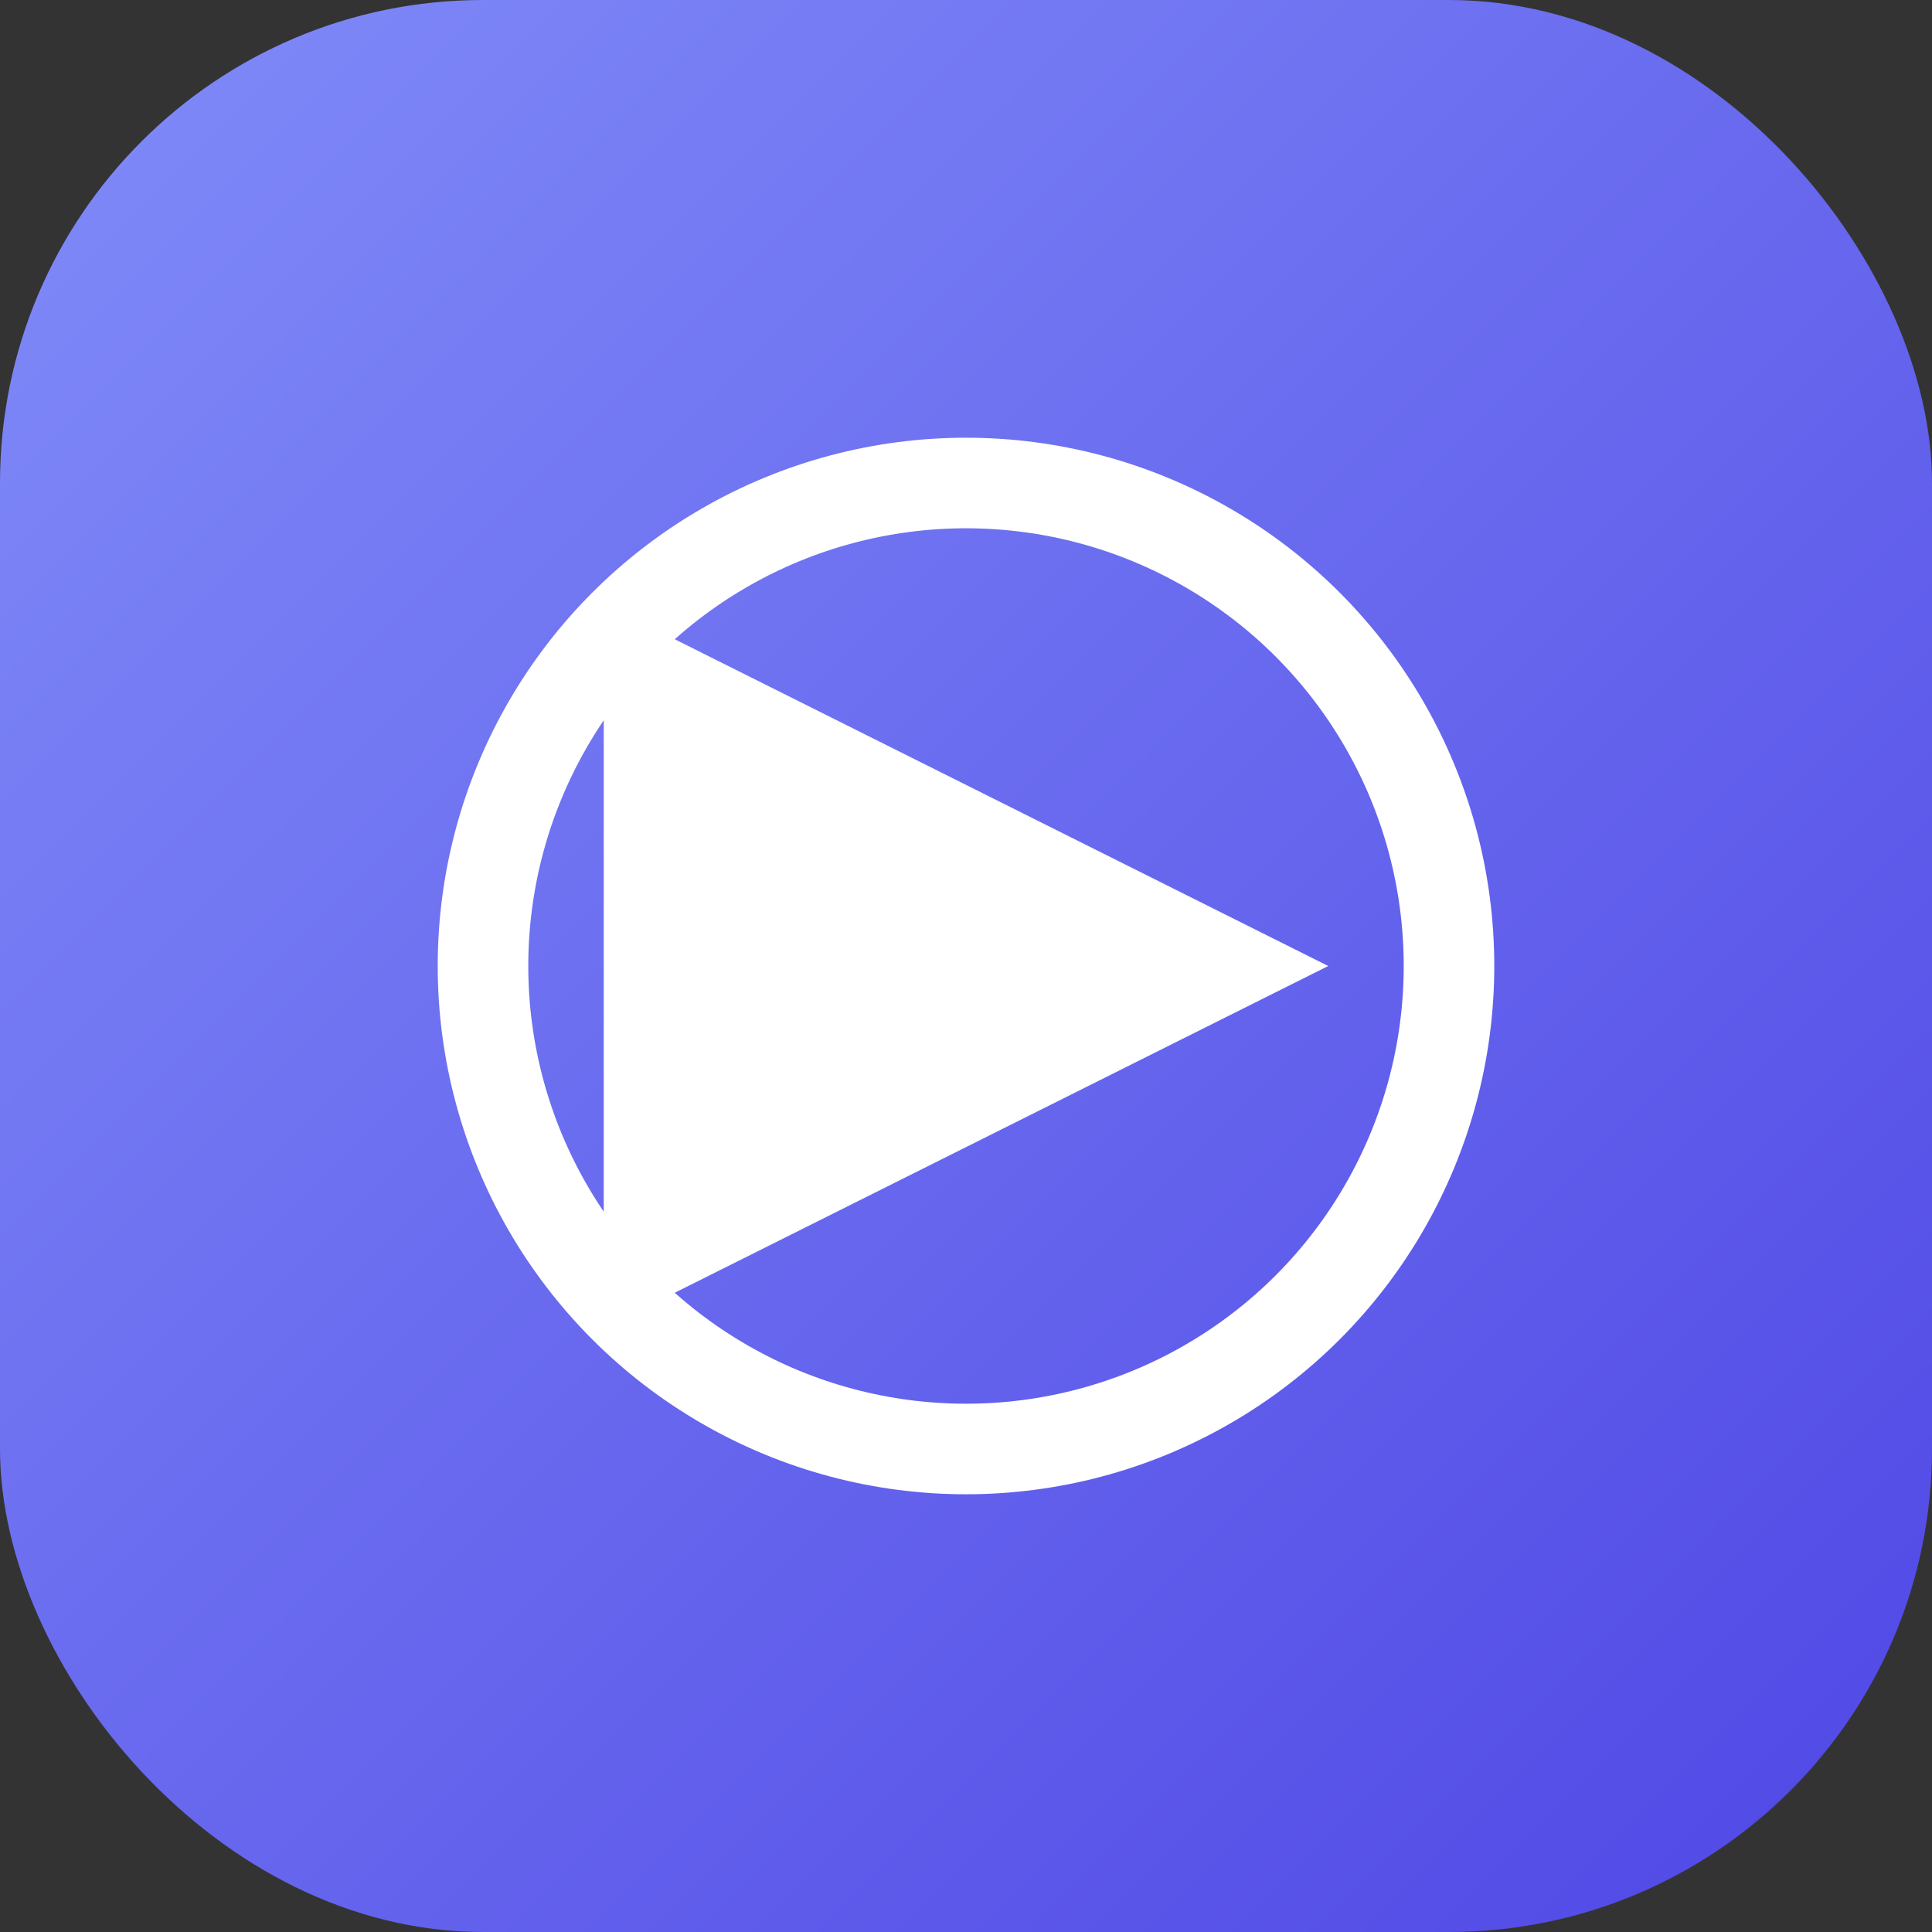 <svg xmlns="http://www.w3.org/2000/svg" viewBox="0 0 32 32">
  <rect x="0" y="0" width="32" height="32" fill="#333333" stroke="none"/>
  <defs>
    <linearGradient id="favicon-gradient" x1="0%" y1="0%" x2="100%" y2="100%">
      <stop offset="0%" style="stop-color:#818cf8"/>
      <stop offset="100%" style="stop-color:#4f46e5"/>
    </linearGradient>
  </defs>
  <rect width="32" height="32" rx="8" fill="url(#favicon-gradient)"/>
  <path d="M10 10 L22 16 L10 22 Z" fill="#ffffff"/>
  <circle cx="16" cy="16" r="8" fill="none" stroke="#ffffff" stroke-width="1.5"/>
</svg>